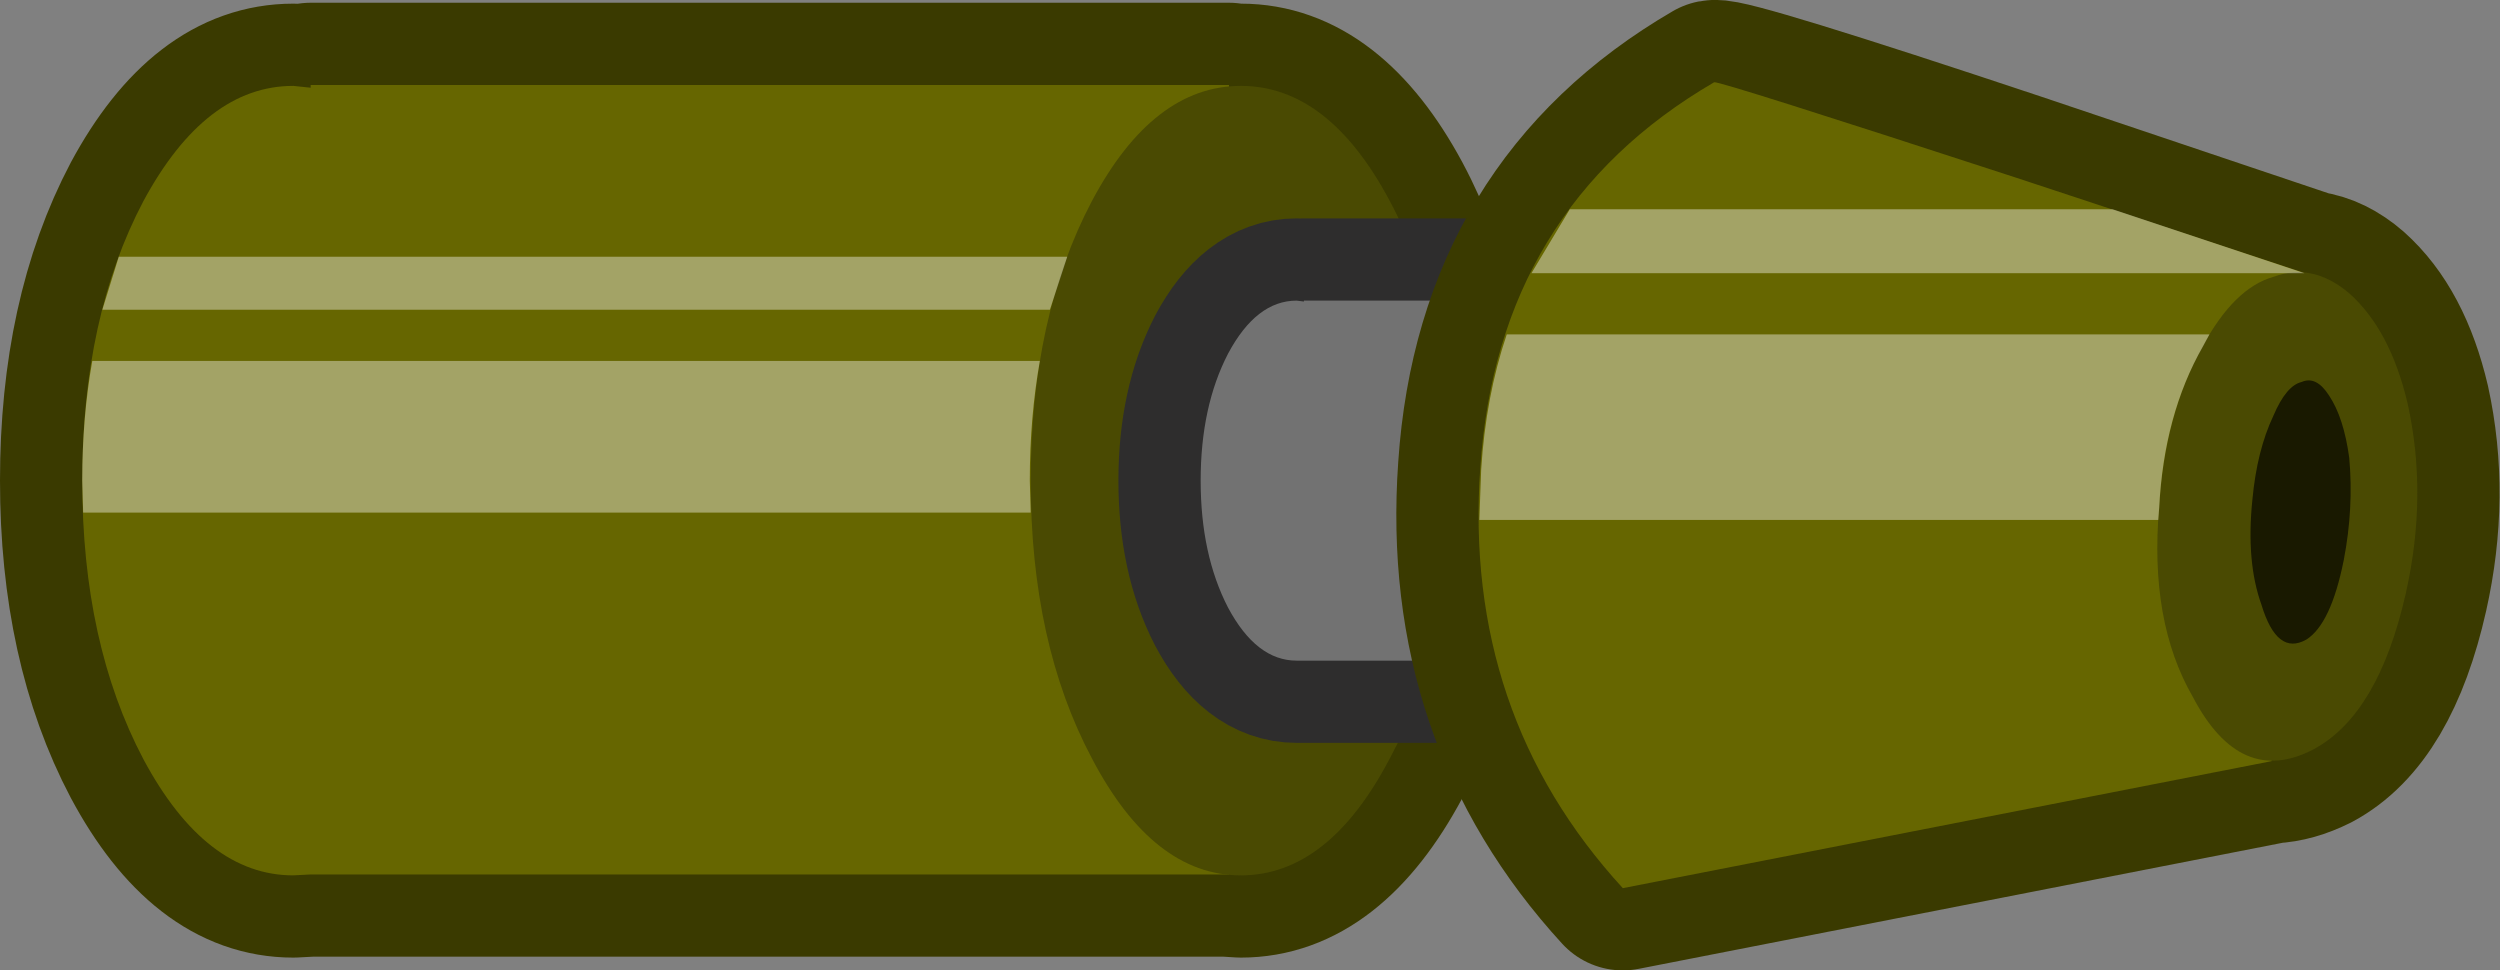 <?xml version="1.0" encoding="UTF-8" standalone="no"?>
<svg xmlns:xlink="http://www.w3.org/1999/xlink" height="53.1px" width="136.8px" xmlns="http://www.w3.org/2000/svg">
  <rect width="100%" height="100%" fill="#808080" stroke="none"/>
  <g transform="matrix(1.0, 0.0, 0.0, 1.0, 102.55, 26.55)">
    <path d="M-26.5 -15.55 Q-23.1 -9.2 -23.1 -0.25 -23.1 8.65 -26.5 15.0 -29.9 21.35 -34.65 21.35 L-35.45 21.3 -85.55 21.3 -86.5 21.35 Q-91.3 21.35 -94.7 15.0 -98.05 8.65 -98.05 -0.25 -98.05 -9.2 -94.7 -15.55 -91.3 -21.85 -86.5 -21.85 L-85.55 -21.75 -85.55 -21.9 -35.3 -21.9 -35.3 -21.8 -34.65 -21.85 Q-29.9 -21.85 -26.5 -15.55" fill="#3a3a00" fill-rule="evenodd" stroke="none"/>
    <path d="M-26.5 -15.55 Q-23.1 -9.2 -23.1 -0.25 -23.1 8.65 -26.5 15.0 -29.9 21.35 -34.65 21.35 L-35.45 21.3 -85.55 21.3 -86.5 21.35 Q-91.3 21.35 -94.7 15.0 -98.05 8.65 -98.05 -0.25 -98.05 -9.2 -94.7 -15.55 -91.3 -21.85 -86.5 -21.85 L-85.55 -21.75 -85.55 -21.9 -35.3 -21.9 -35.3 -21.8 -34.65 -21.85 Q-29.9 -21.85 -26.5 -15.55 Z" fill="none" stroke="#3a3a00" stroke-linecap="round" stroke-linejoin="round" stroke-width="9.0"/>
    <path d="M-35.3 21.3 L-85.55 21.3 -86.5 21.35 Q-91.3 21.35 -94.7 15.0 -98.05 8.65 -98.05 -0.25 -98.05 -9.2 -94.7 -15.55 -91.3 -21.85 -86.5 -21.85 L-85.55 -21.75 -85.55 -21.9 -35.3 -21.9 -35.3 21.3" fill="#666600" fill-rule="evenodd" stroke="none"/>
    <path d="M-34.65 -21.85 Q-29.85 -21.85 -26.5 -15.55 -23.1 -9.2 -23.1 -0.25 -23.1 8.65 -26.5 14.95 -29.85 21.35 -34.65 21.35 -39.45 21.35 -42.8 14.95 -46.15 8.65 -46.15 -0.25 -46.15 -9.2 -42.8 -15.55 -39.45 -21.85 -34.65 -21.85" fill="#4a4a02" fill-rule="evenodd" stroke="none"/>
    <path d="M-4.25 -7.2 Q-2.75 -4.3 -2.75 -0.25 -2.75 3.8 -4.25 6.7 -5.8 9.6 -8.0 9.6 L-8.35 9.6 -31.2 9.6 -31.6 9.6 Q-33.8 9.6 -35.35 6.7 -36.85 3.8 -36.85 -0.25 -36.85 -4.3 -35.35 -7.2 -33.8 -10.1 -31.6 -10.1 L-31.2 -10.05 -31.2 -10.1 -8.3 -10.1 -8.3 -10.05 -8.0 -10.1 Q-5.8 -10.1 -4.25 -7.2" fill="#727272" fill-rule="evenodd" stroke="none"/>
    <path d="M-4.25 -7.2 Q-2.75 -4.3 -2.75 -0.25 -2.75 3.8 -4.25 6.7 -5.8 9.6 -8.0 9.6 L-8.35 9.6 -31.2 9.6 -31.6 9.6 Q-33.8 9.6 -35.35 6.7 -36.85 3.8 -36.85 -0.25 -36.85 -4.3 -35.35 -7.2 -33.8 -10.1 -31.6 -10.1 L-31.2 -10.05 -31.2 -10.1 -8.3 -10.1 -8.3 -10.05 -8.0 -10.1 Q-5.8 -10.1 -4.25 -7.2 Z" fill="none" stroke="#2e2d2d" stroke-linecap="round" stroke-linejoin="round" stroke-width="9.0"/>
    <path d="M-4.25 -7.2 Q-2.75 -4.3 -2.75 -0.25 -2.75 3.8 -4.25 6.7 -5.8 9.6 -8.0 9.6 L-8.35 9.6 -31.2 9.6 -31.6 9.6 Q-33.8 9.6 -35.35 6.7 -36.85 3.8 -36.85 -0.25 -36.85 -4.3 -35.35 -7.2 -33.8 -10.1 -31.6 -10.1 L-31.2 -10.05 -31.2 -10.1 -8.3 -10.1 -8.3 -10.05 -8.0 -10.1 Q-5.8 -10.1 -4.25 -7.2" fill="#727272" fill-rule="evenodd" stroke="none"/>
    <path d="M-8.75 -22.05 Q-7.9 -22.2 7.7 -17.0 L23.75 -11.6 Q24.9 -11.45 26.0 -10.5 28.25 -8.5 29.2 -4.45 30.3 0.55 29.1 5.9 27.6 12.55 24.05 14.45 22.85 15.05 21.75 15.1 L-13.75 22.05 Q-22.5 12.5 -21.55 -0.95 -20.6 -15.15 -8.75 -22.05" fill="#ffffff" fill-rule="evenodd" stroke="none"/>
    <path d="M-8.75 -22.05 Q-20.6 -15.15 -21.55 -0.95 -22.5 12.5 -13.75 22.05 L21.75 15.1 Q22.85 15.05 24.05 14.45 27.6 12.55 29.1 5.9 30.3 0.55 29.2 -4.45 28.25 -8.5 26.0 -10.5 24.9 -11.45 23.75 -11.6 L7.7 -17.0 Q-7.9 -22.2 -8.75 -22.05 Z" fill="none" stroke="#3a3a00" stroke-linecap="round" stroke-linejoin="round" stroke-width="9.0"/>
    <path d="M23.9 -11.5 L21.75 15.1 -13.75 22.05 Q-22.5 12.5 -21.55 -0.95 -20.6 -15.15 -8.75 -22.05 -8.55 -22.15 7.7 -16.85 L23.9 -11.5" fill="#666600" fill-rule="evenodd" stroke="none"/>
    <path d="M21.85 -11.4 Q24.0 -12.2 26.0 -10.5 28.25 -8.5 29.2 -4.45 30.3 0.55 29.1 5.9 27.6 12.55 24.05 14.45 20.05 16.55 17.45 11.6 15.05 7.45 15.6 1.2 15.9 -3.85 17.95 -7.55 19.7 -10.8 21.85 -11.4" fill="#4a4a02" fill-rule="evenodd" stroke="none"/>
    <path d="M23.4 -5.65 Q24.2 -6.0 24.9 -4.9 25.7 -3.7 26.0 -1.5 26.25 1.25 25.7 4.1 25.0 7.6 23.65 8.45 22.05 9.35 21.2 6.55 20.35 4.2 20.7 0.8 20.95 -1.9 21.85 -3.8 22.55 -5.45 23.4 -5.65" fill="#191900" fill-rule="evenodd" stroke="none"/>
    <path d="M-46.2 -0.25 L-46.15 1.5 -98.0 1.5 -98.05 -0.25 Q-98.05 -3.7 -97.5 -6.8 L-45.65 -6.8 Q-46.2 -3.7 -46.2 -0.25 M-44.15 -12.5 L-45.1 -9.6 -96.95 -9.6 -96.05 -12.5 -44.15 -12.5" fill="#ffffff" fill-opacity="0.4" fill-rule="evenodd" stroke="none"/>
    <path d="M-20.1 -8.25 L18.35 -8.25 18.0 -7.6 Q15.85 -3.85 15.6 1.25 L15.55 1.9 -21.6 1.9 -21.5 -0.85 Q-21.25 -4.85 -20.1 -8.25 M23.55 -11.6 L22.7 -11.6 -18.75 -11.6 -16.65 -15.1 13.05 -15.1 23.55 -11.6" fill="#ffffff" fill-opacity="0.4" fill-rule="evenodd" stroke="none"/>
  </g>
</svg>
